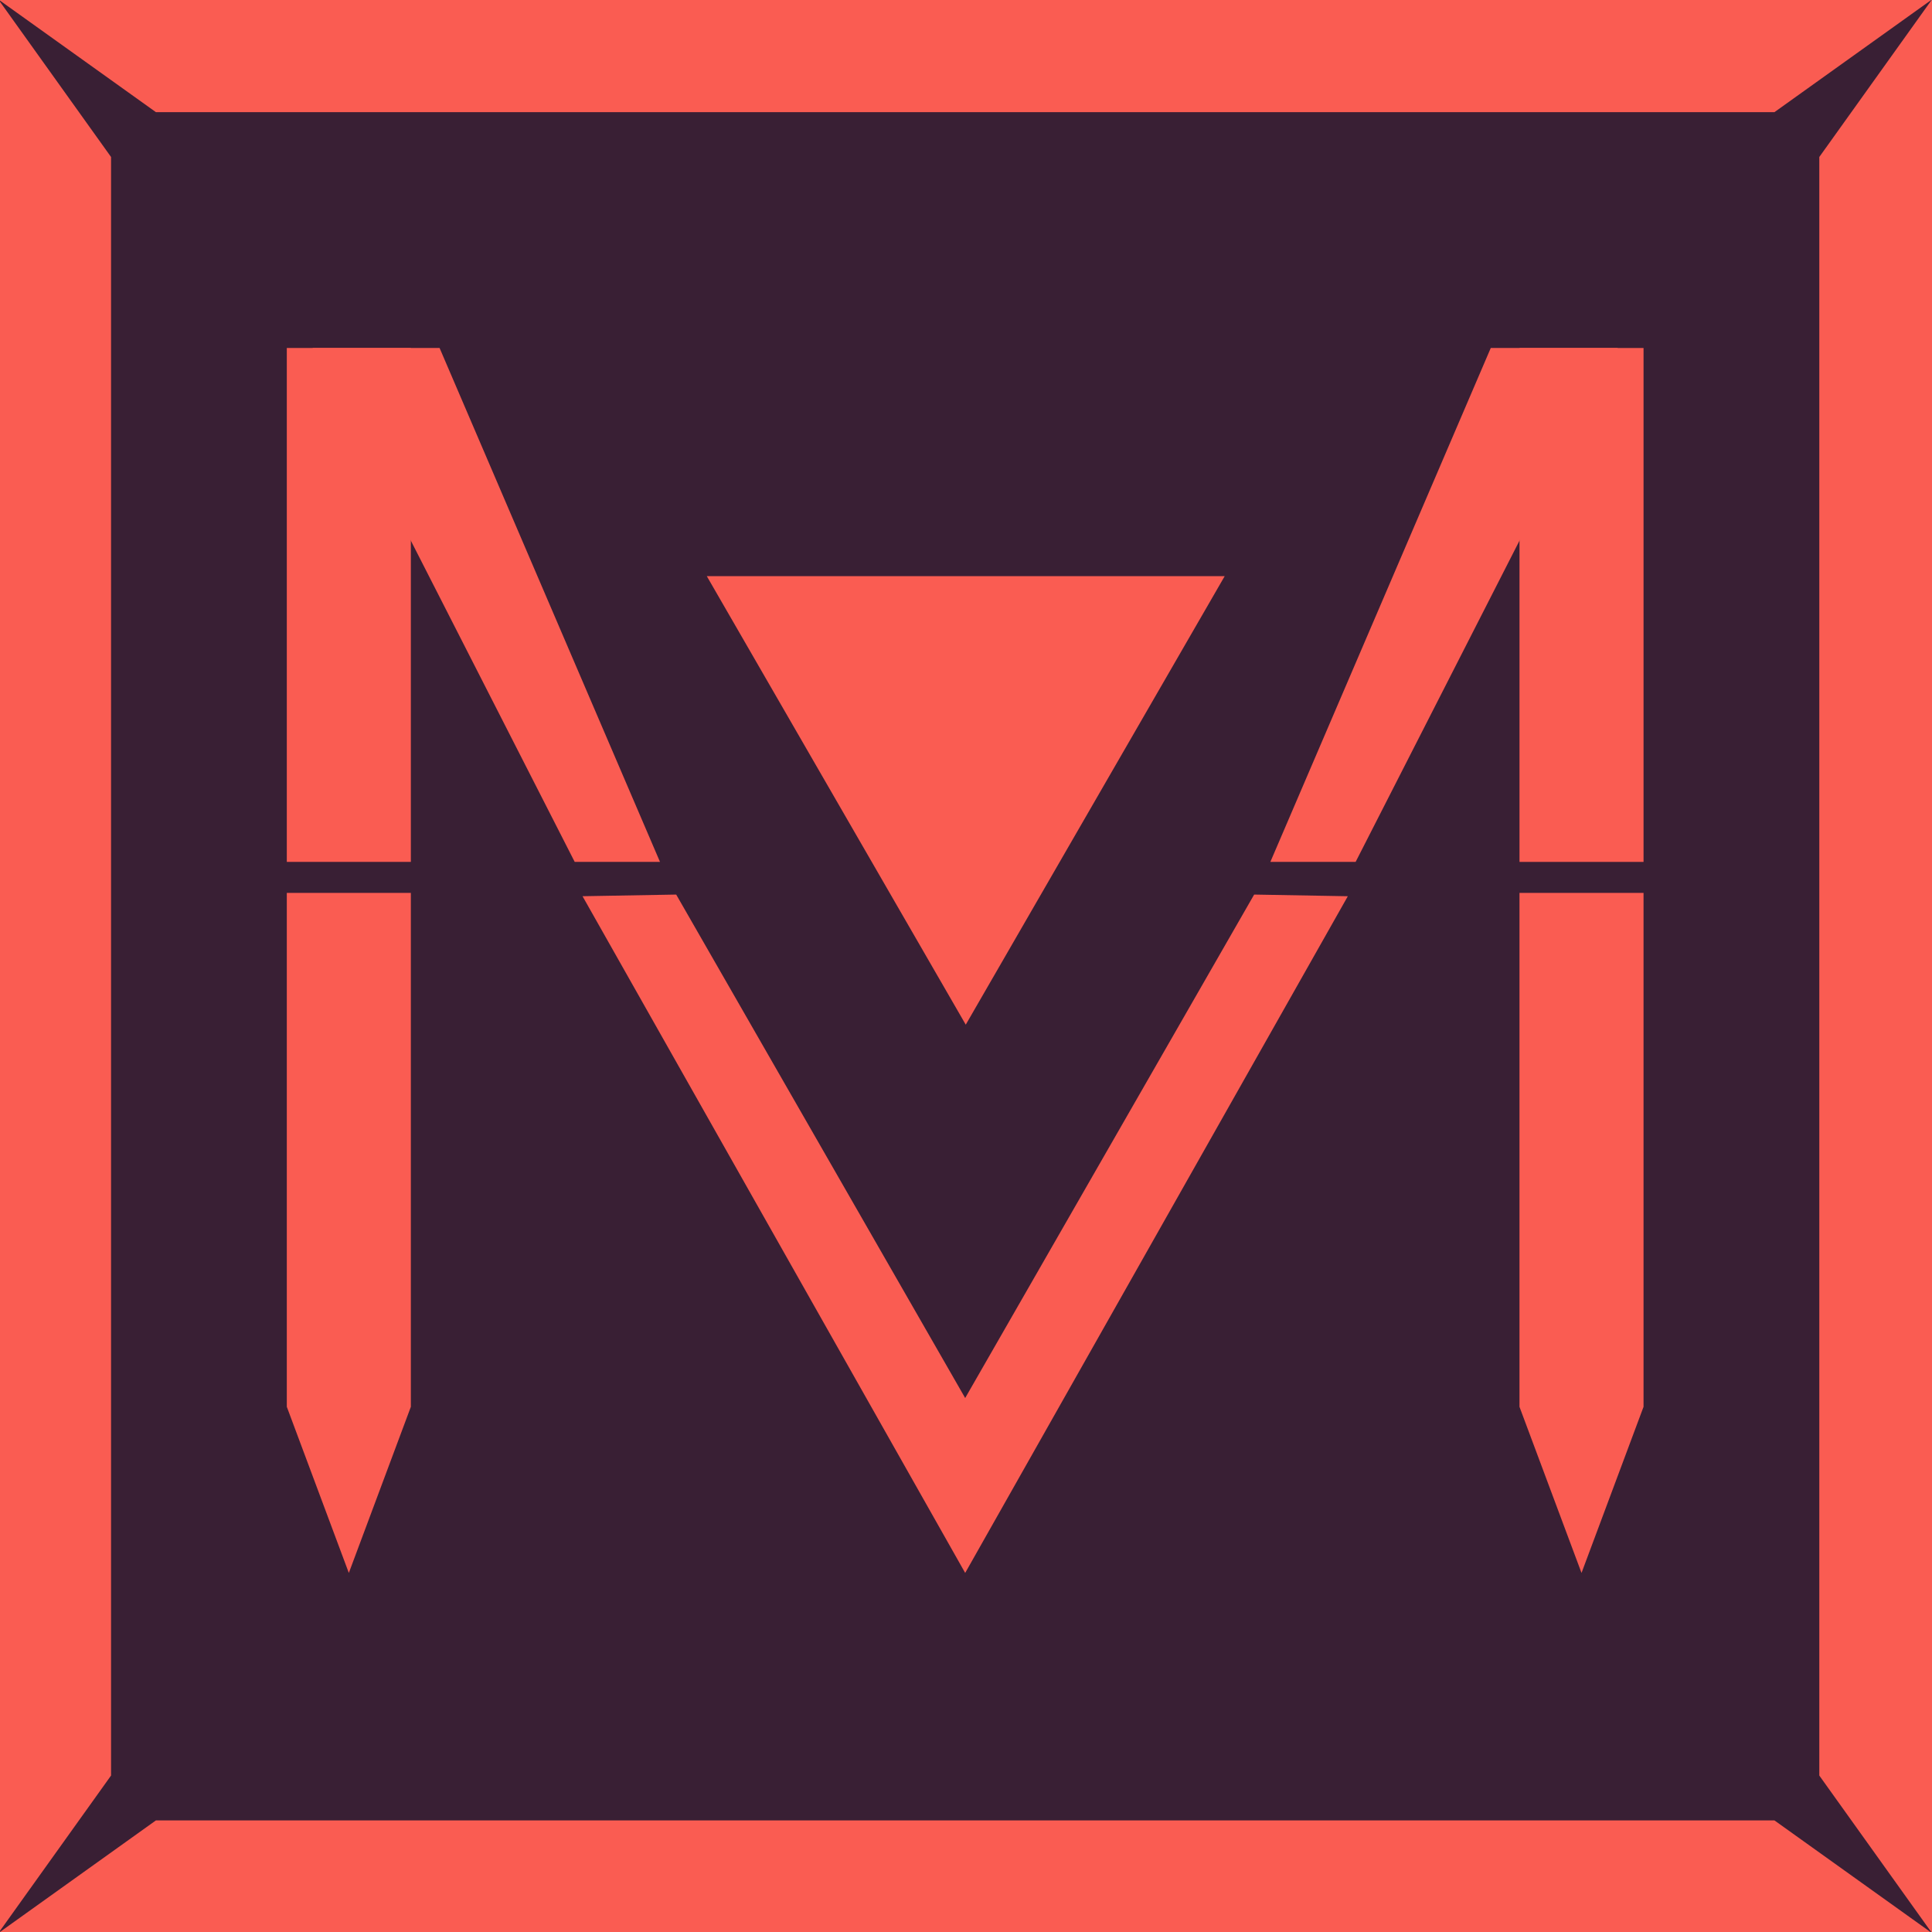 <svg id="Logo" xmlns="http://www.w3.org/2000/svg" viewBox="0 0 1080 1080"><defs><style>.cls-1{fill:#391f34;}.cls-2{fill:#fa5c52;}</style></defs><rect class="cls-1" x="-0.92" y="-0.31" width="1080.92" height="1080.92"/><path class="cls-2" d="M652.82-.31H-.92l88.07,63H991.93L1080-.31Z"/><path class="cls-2" d="M652.82,1080.62H-.92l88.07-63H991.93l88.07,63Z"/><path class="cls-2" d="M1080,653.44V-.31q-31.51,44-63,88.07V992.54l63,88.08Z"/><path class="cls-2" d="M-.92,653.44V-.31l63,88.07V992.54l-63,88.08Z"/><path class="cls-2" d="M229.67,786.41Q212.35,832.85,195,879.28q-17.34-46.42-34.67-92.87V499.14h69.34Z"/><rect class="cls-2" x="160.33" y="194.52" width="69.34" height="287.28"/><path class="cls-2" d="M368.94,481.8H321.26L174.73,194.52h71Z"/><path class="cls-2" d="M849.4,786.41l34.68,92.87q17.32-46.42,34.67-92.87V499.14H849.4Z"/><rect class="cls-2" x="849.4" y="194.52" width="69.34" height="287.28" transform="translate(1768.15 676.33) rotate(-180)"/><path class="cls-2" d="M710.14,481.8h47.67q73.28-143.64,146.54-287.28h-71Z"/><path class="cls-2" d="M701.08,500.07,539.54,781.5Q458.77,640.79,378,500.07l-52.36.92,213.9,378.29L753.44,501Z"/><polygon class="cls-2" points="539.86 572.8 467.48 447.44 395.11 322.08 539.86 322.08 684.61 322.08 612.23 447.44 539.86 572.8"/></svg>